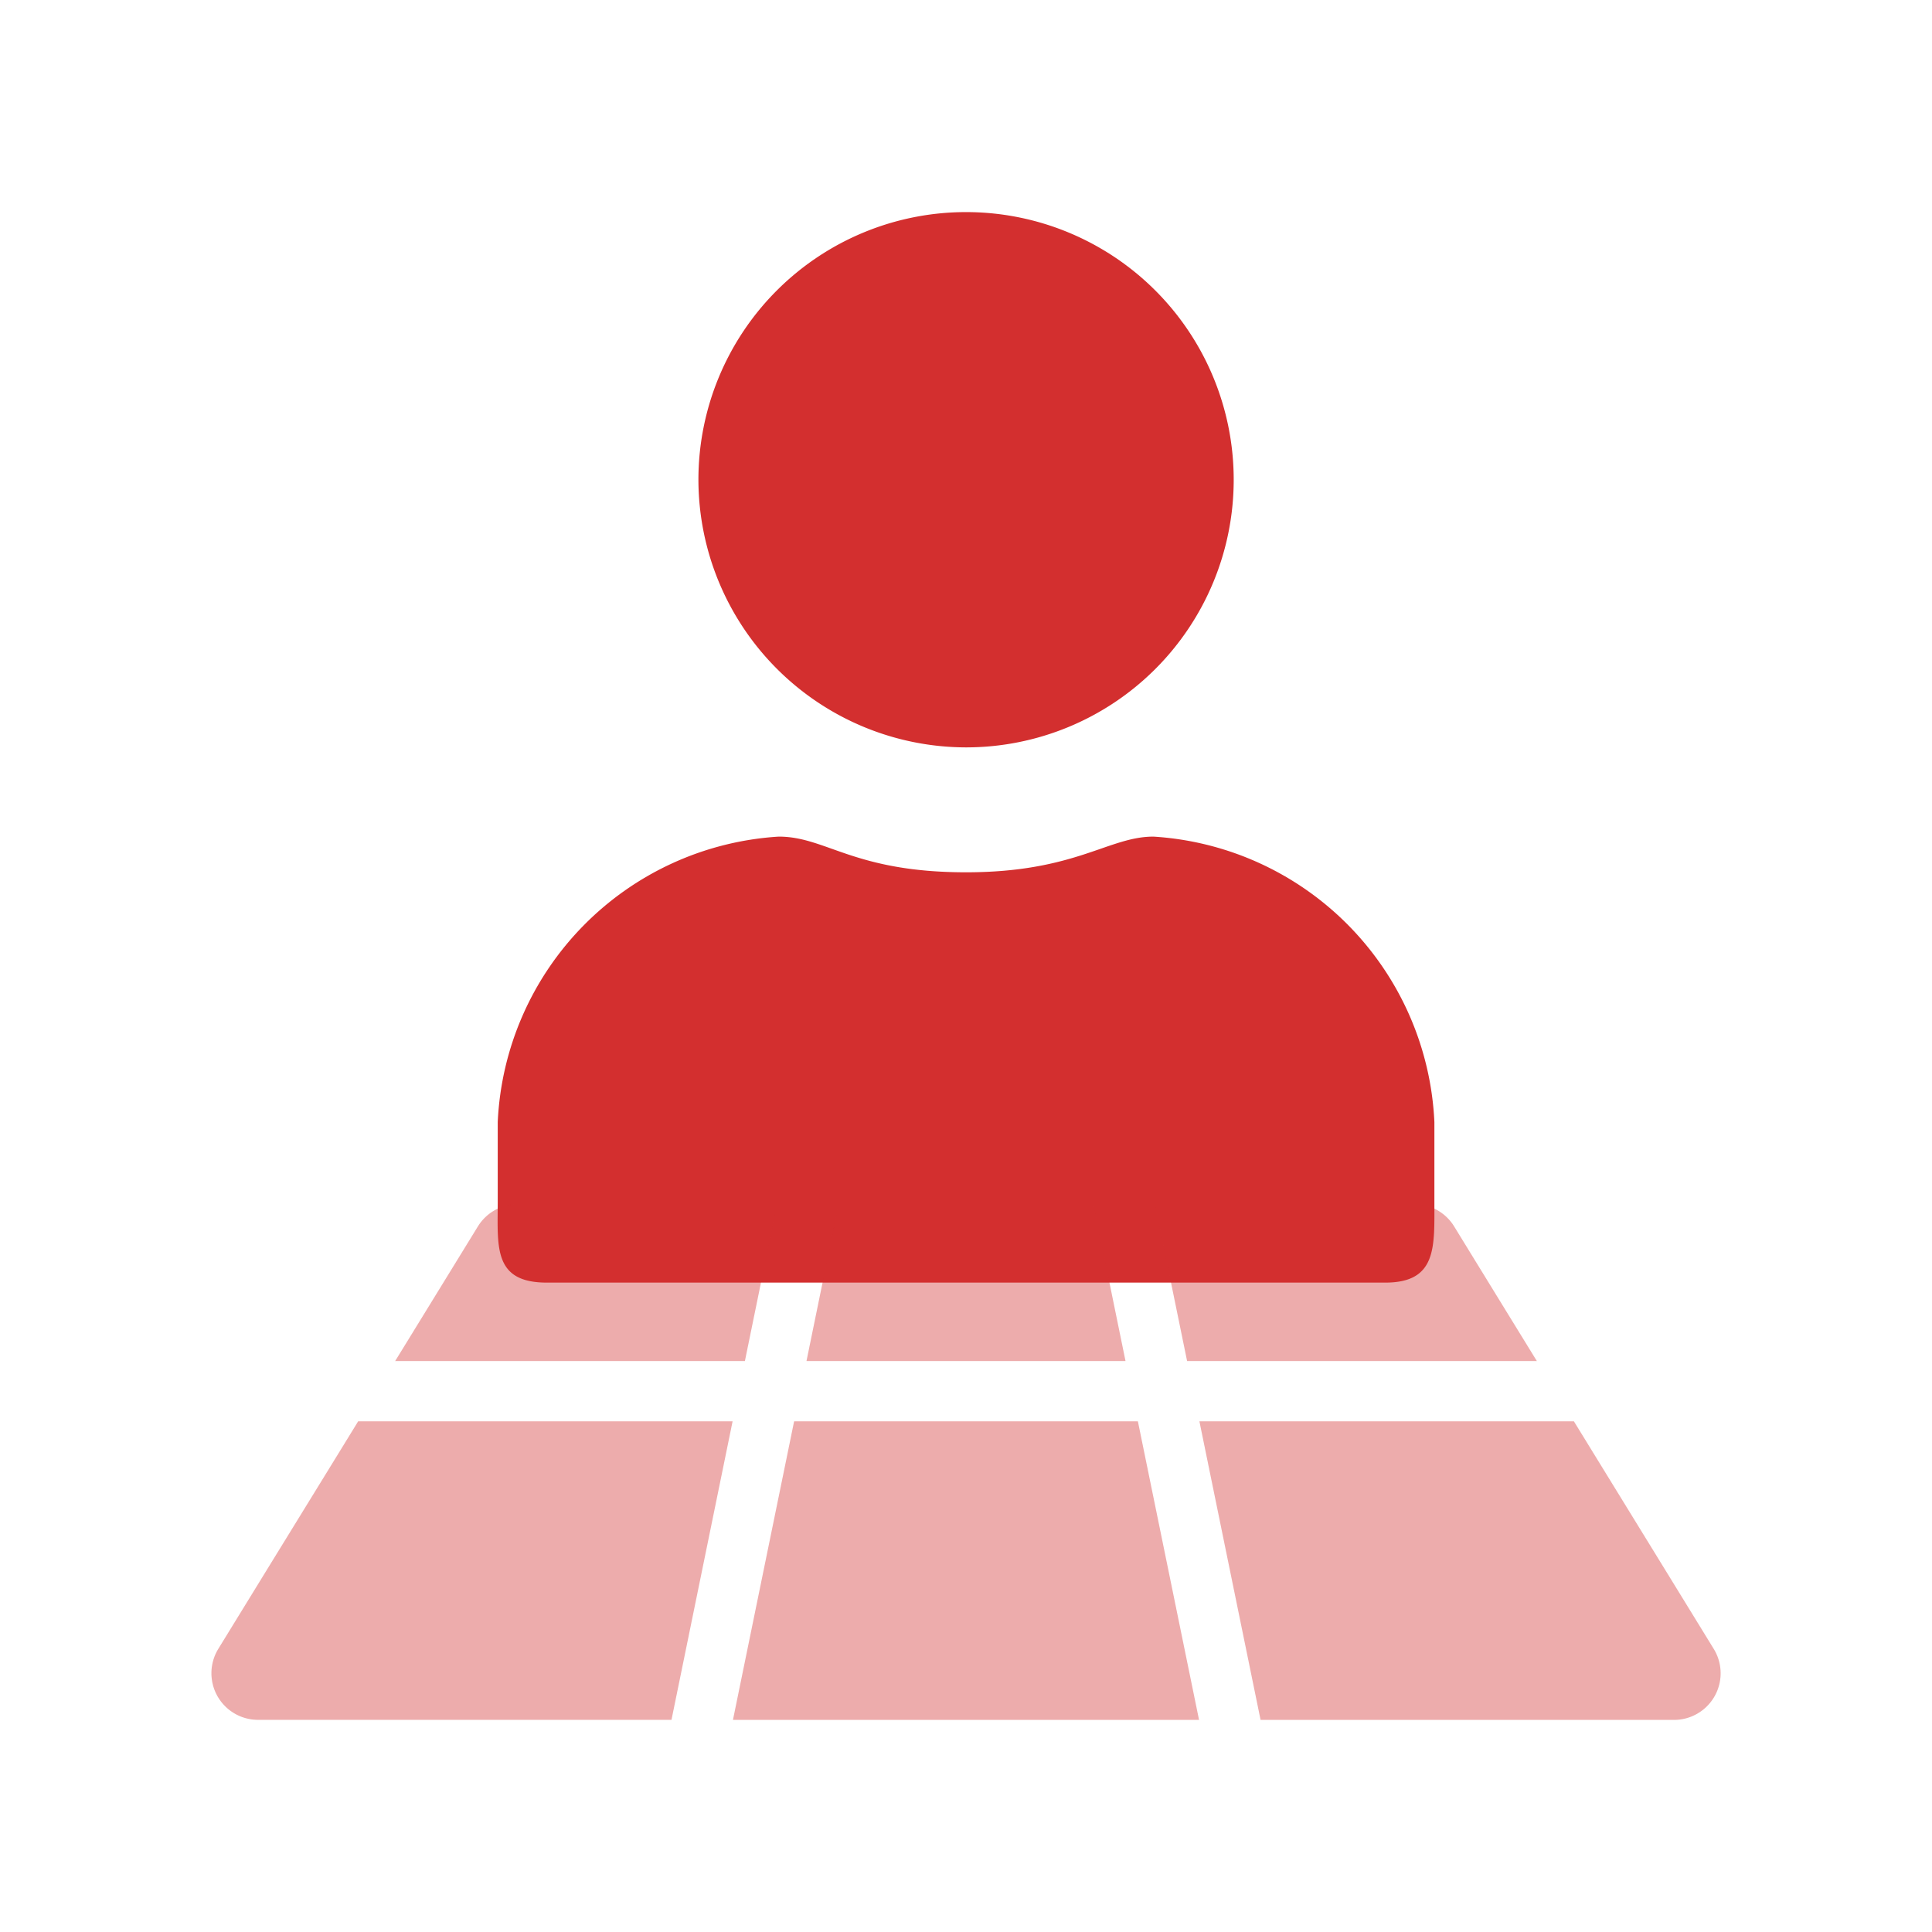 <svg id="Layer_1" data-name="Layer 1" xmlns="http://www.w3.org/2000/svg" viewBox="0 0 32 32"><defs><style>.cls-1{fill:#d32f2f;}.cls-2{opacity:0.4;}</style></defs><path class="cls-1" d="M16.001,12.379a4.433,4.433,0,1,0-4.433-4.433A4.441,4.441,0,0,0,16.001,12.379ZM9.056,21.244H22.945c.857,0,.813-.591.813-1.33V18.585a4.965,4.965,0,0,0-4.654-4.728c-.746,0-1.293.591-3.103.591-1.862,0-2.312-.591-3.103-.591a4.965,4.965,0,0,0-4.654,4.728v1.33C8.243,20.653,8.169,21.244,9.056,21.244Z"/><g class="cls-2"><polygon class="cls-1" points="13.358 22.543 18.642 22.543 18.11 19.946 16.247 19.946 15.748 19.946 13.89 19.946 13.358 22.543"/><path class="cls-1" d="M19.662,22.543h5.793L24.817,21.505h0l-.732-1.192a.772.772,0,0,0-.658-.368H19.129Z"/><path class="cls-1" d="M12.338,22.543l.532-2.597H8.573a.772.772,0,0,0-.658.368L6.713,22.27l-.168.273Z"/><path class="cls-1" d="M28.385,27.311l-.769-1.252-1.303-2.12h0l-.244-.397H19.866l1.013,4.945h6.848A.772.772,0,0,0,28.385,27.311Z"/><polygon class="cls-1" points="18.847 23.542 13.153 23.542 12.14 28.487 15.251 28.487 15.688 28.487 16.188 28.487 19.085 28.487 19.86 28.487 18.847 23.542"/><path class="cls-1" d="M12.134,23.542H5.932l-.307.5-.23.374L4.489,25.889h0l-.873,1.421a.772.772,0,0,0,.658,1.176h6.848Z"/></g></svg>